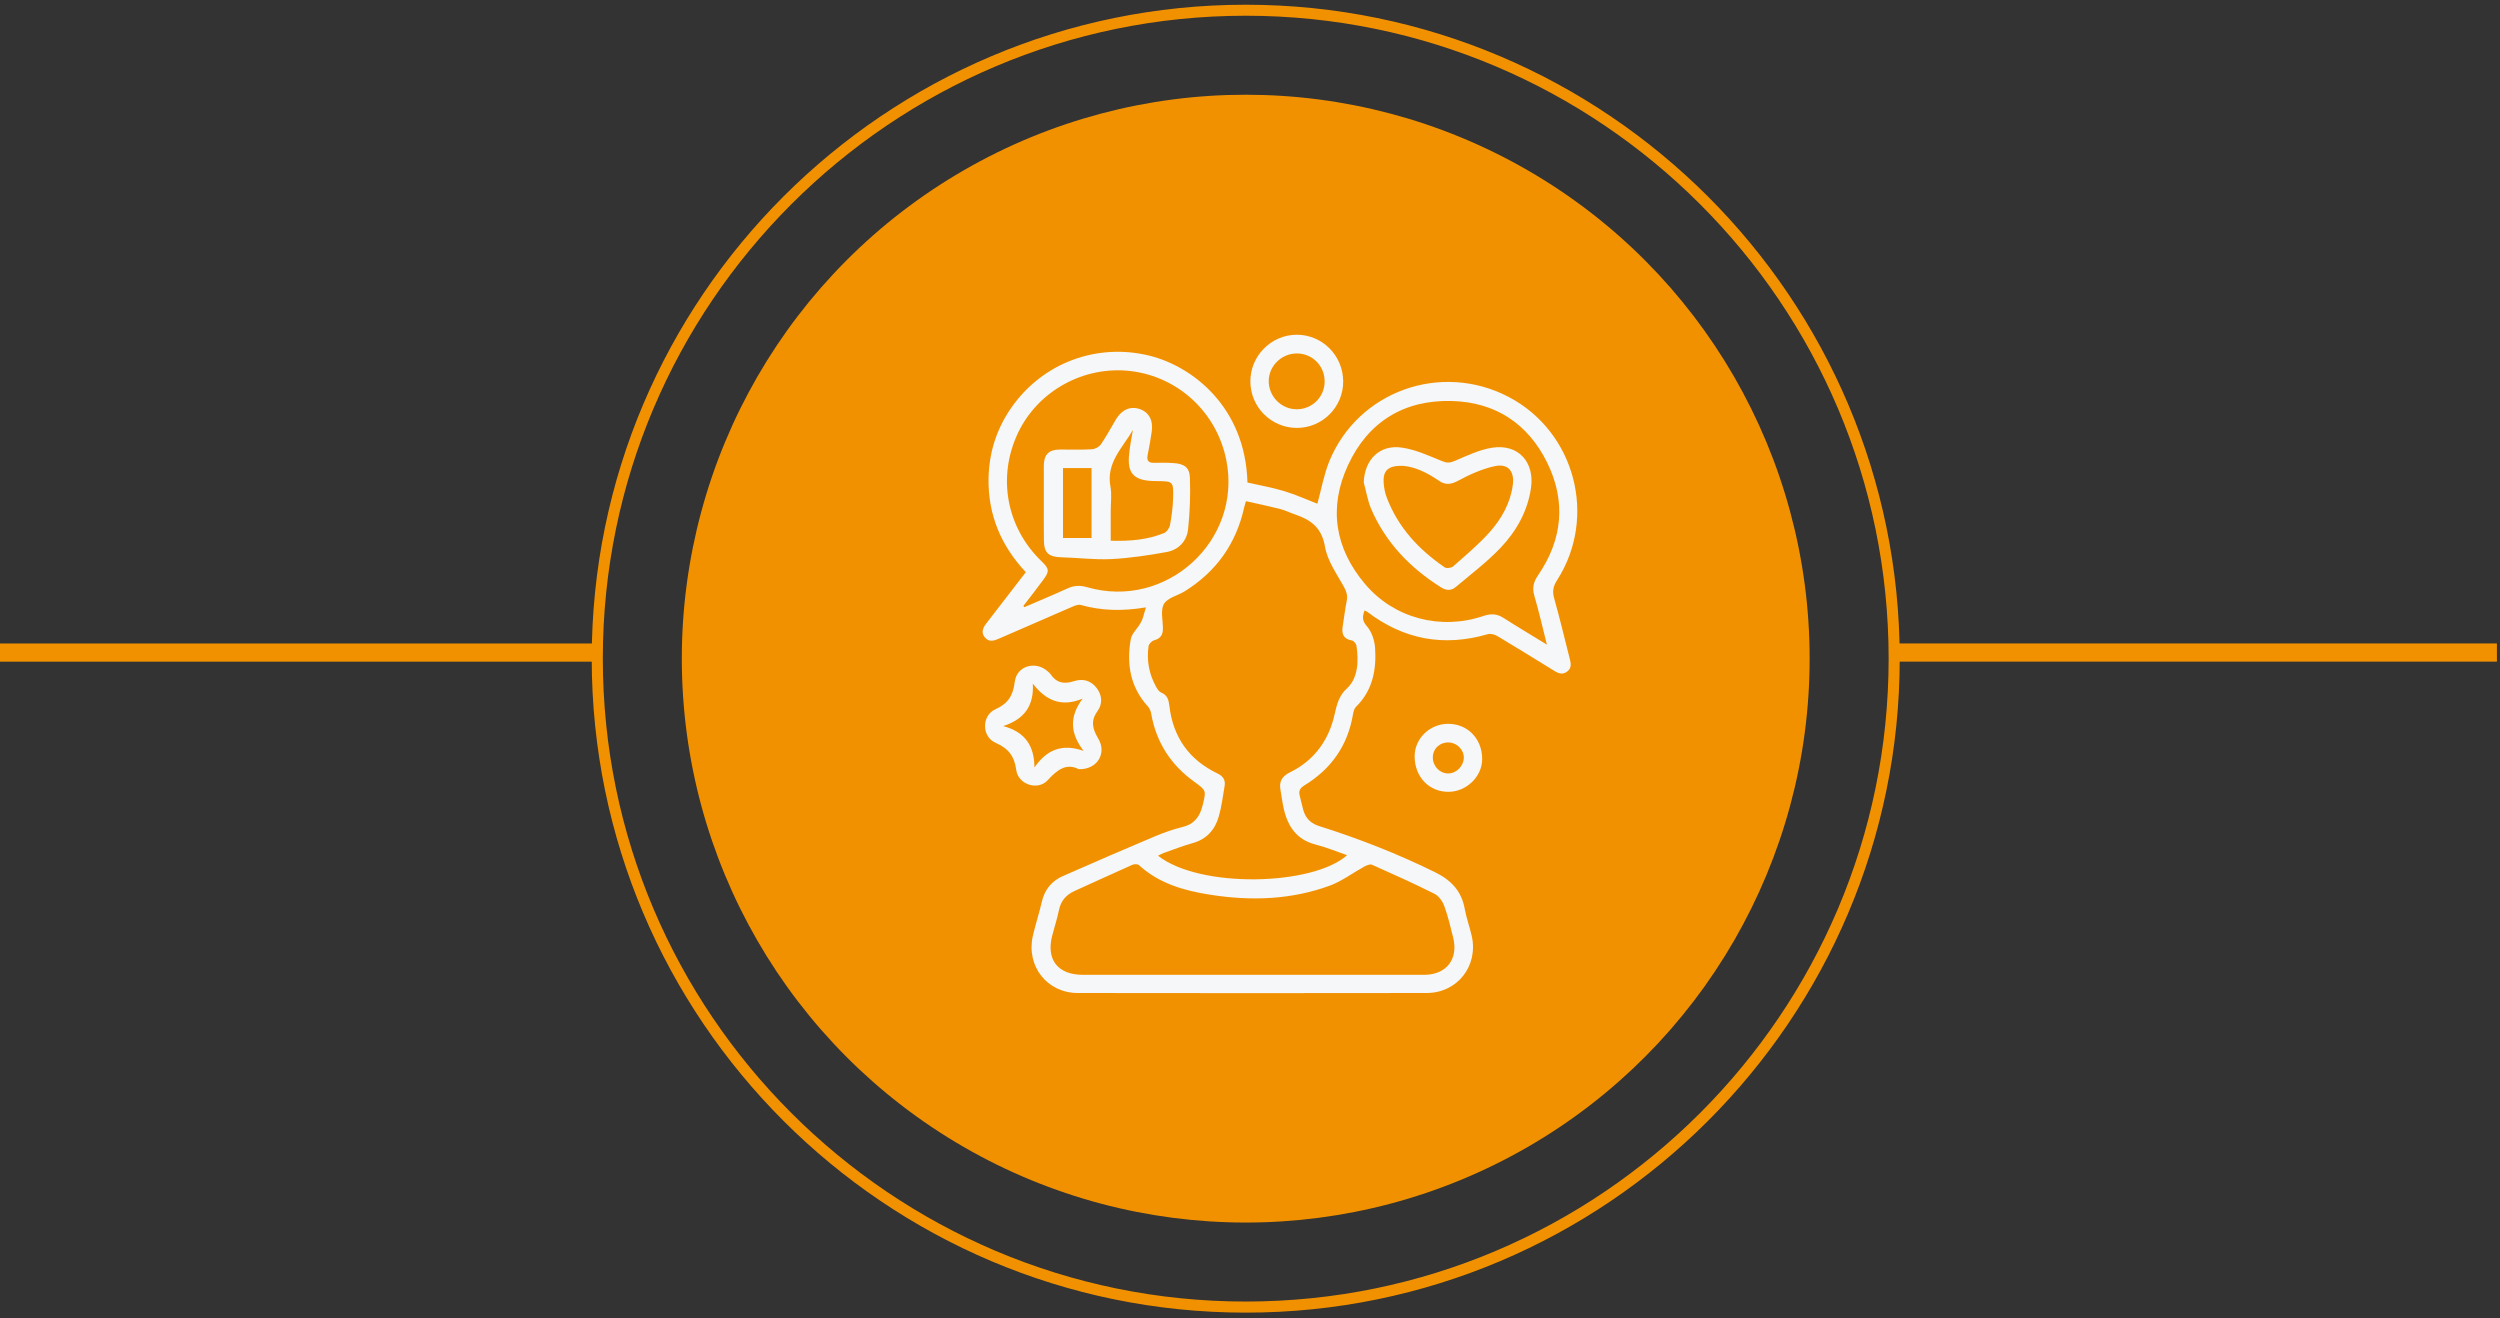 <?xml version="1.0" encoding="utf-8"?>
<!-- Generator: Adobe Illustrator 24.2.0, SVG Export Plug-In . SVG Version: 6.00 Build 0)  -->
<svg version="1.1" id="Layer_1" xmlns="http://www.w3.org/2000/svg" xmlns:xlink="http://www.w3.org/1999/xlink" x="0px" y="0px"
	 viewBox="0 0 275 145" style="enable-background:new 0 0 275 145;" xml:space="preserve">
<rect x="0" y="0" width="275" height="145" fill="#333333" stroke="none"/>
<style type="text/css">
	.st0{fill:#F29100;}
	.st1{fill:#F6F7F8;}
	.st2{fill:#F19000;}
	.st3{fill:#FFFFFF;}
	.st4{fill:none;stroke:#FFFFFF;stroke-width:1.212;stroke-linecap:round;stroke-miterlimit:10;}
</style>
<g>
	<g>
		<polyline class="st0" points="208.66,70.78 208.66,72.78 274.66,72.78 274.66,70.78 		"/>
		
			<rect x="31.66" y="38.78" transform="matrix(-1.836970e-16 1 -1 -1.836970e-16 104.437 39.123)" class="st0" width="2" height="66"/>
	</g>
	<g>
		<g>
			<g>
				<circle class="st0" cx="137.03" cy="72.45" r="62.03"/>
			</g>
			<g>
				<path class="st0" d="M137.03,144.39c-39.67,0-71.94-32.27-71.94-71.94S97.37,0.52,137.03,0.52s71.94,32.27,71.94,71.94
					S176.7,144.39,137.03,144.39z M137.03,1.73c-39,0-70.72,31.73-70.72,70.72s31.73,70.72,70.72,70.72s70.72-31.73,70.72-70.72
					S176.03,1.73,137.03,1.73z"/>
			</g>
		</g>
		<g>
			<g>
				<g>
					<path class="st1" d="M126.05,66.81c-2.63,0.44-4.9,0.37-7.15-0.26c-0.27-0.08-0.65,0.06-0.94,0.19
						c-2.69,1.16-5.37,2.33-8.05,3.5c-0.55,0.24-1.1,0.44-1.57-0.12c-0.46-0.55-0.22-1.06,0.16-1.55c1.44-1.86,2.87-3.73,4.34-5.63
						c-2.71-2.89-4.15-6.28-4.1-10.25c0.04-2.85,0.86-5.47,2.49-7.82c3.43-4.95,9.42-7.17,15.19-5.75
						c4.79,1.18,10.58,5.69,10.8,13.96c1.35,0.31,2.71,0.54,4.03,0.94c1.29,0.39,2.52,0.95,3.66,1.39c0.43-1.55,0.71-3.17,1.31-4.66
						c3.16-7.73,12.3-10.98,19.73-7.09c7.3,3.83,9.79,13.19,5.33,20.16c-0.43,0.66-0.54,1.23-0.32,2c0.61,2.15,1.12,4.32,1.67,6.48
						c0.14,0.56,0.34,1.13-0.24,1.57c-0.62,0.47-1.14,0.09-1.65-0.22c-2.01-1.23-4-2.48-6.02-3.68c-0.3-0.18-0.75-0.3-1.07-0.21
						c-4.84,1.41-9.24,0.59-13.25-2.46c-0.07-0.05-0.15-0.08-0.3-0.15c-0.23,0.66-0.3,1.1,0.26,1.74c0.53,0.6,0.84,1.55,0.9,2.38
						c0.16,2.41-0.27,4.69-2.11,6.49c-0.19,0.19-0.27,0.53-0.32,0.81c-0.57,3.42-2.38,6-5.31,7.8c-0.49,0.3-0.7,0.6-0.55,1.15
						c0.14,0.52,0.24,1.06,0.39,1.58c0.26,0.91,0.81,1.47,1.75,1.77c4.38,1.38,8.64,3.05,12.76,5.08c1.76,0.87,2.9,2.07,3.25,4.02
						c0.18,1,0.54,1.98,0.77,2.98c0.75,3.29-1.57,6.27-4.95,6.28c-12.79,0.02-25.59,0.02-38.38,0c-3.39,0-5.69-2.96-4.95-6.27
						c0.29-1.26,0.7-2.5,0.99-3.76c0.31-1.34,1.08-2.29,2.31-2.83c3.36-1.48,6.73-2.94,10.12-4.37c1-0.42,2.03-0.78,3.08-1.04
						c1.29-0.32,1.88-1.16,2.18-2.37c0.4-1.64,0.42-1.63-0.91-2.59c-2.59-1.86-4.2-4.35-4.75-7.51c-0.05-0.28-0.18-0.58-0.36-0.78
						c-1.95-2.14-2.37-4.69-1.88-7.42c0.12-0.64,0.77-1.17,1.09-1.8C125.74,68.06,125.83,67.52,126.05,66.81z M148.18,94.07
						c-1.17-0.4-2.28-0.87-3.43-1.16c-2.09-0.52-3.08-1.97-3.53-3.92c-0.16-0.67-0.23-1.37-0.36-2.05c-0.19-0.97,0.15-1.55,1.07-2
						c2.45-1.21,4.02-3.2,4.75-5.84c0.33-1.19,0.37-2.35,1.49-3.38c1.21-1.12,1.3-2.99,1.04-4.69c-0.03-0.22-0.3-0.54-0.5-0.58
						c-0.9-0.15-1.14-0.68-1.02-1.49c0.15-0.95,0.26-1.91,0.45-2.86c0.12-0.6-0.03-1.05-0.33-1.59c-0.79-1.41-1.8-2.84-2.06-4.37
						c-0.35-2.07-1.53-2.95-3.26-3.54c-0.57-0.19-1.12-0.47-1.7-0.62c-1.24-0.31-2.49-0.57-3.74-0.85c-0.11,0.38-0.16,0.55-0.2,0.72
						c-0.88,3.97-3.07,7.03-6.51,9.18c-0.78,0.49-1.92,0.72-2.31,1.41c-0.4,0.71-0.1,1.82-0.11,2.75c-0.01,0.65-0.28,1.06-0.96,1.24
						c-0.26,0.07-0.59,0.4-0.62,0.65c-0.22,1.56,0.05,3.06,0.82,4.45c0.14,0.26,0.34,0.56,0.58,0.66c0.68,0.27,0.81,0.81,0.89,1.44
						c0.4,3.45,2.16,5.95,5.29,7.45c0.6,0.29,0.9,0.71,0.79,1.36c-0.19,1.13-0.33,2.27-0.64,3.36c-0.42,1.48-1.34,2.52-2.9,2.95
						c-1.07,0.3-2.11,0.71-3.17,1.08c-0.2,0.07-0.39,0.19-0.62,0.3C132,97.76,144.42,97.44,148.18,94.07z M137.75,107.23
						c6.31,0,12.61,0.01,18.92,0c2.43,0,3.77-1.73,3.18-4.09c-0.29-1.17-0.57-2.35-0.98-3.48c-0.19-0.52-0.6-1.1-1.07-1.34
						c-2.26-1.13-4.57-2.17-6.88-3.2c-0.21-0.09-0.59,0.06-0.84,0.2c-1.26,0.69-2.44,1.59-3.77,2.09
						c-4.26,1.57-8.68,1.71-13.12,1.02c-2.88-0.44-5.67-1.22-7.91-3.27c-0.14-0.13-0.52-0.12-0.72-0.03
						c-2.12,0.94-4.23,1.92-6.34,2.87c-0.94,0.42-1.53,1.09-1.74,2.13c-0.19,0.94-0.5,1.86-0.74,2.8c-0.68,2.64,0.63,4.3,3.37,4.3
						C125.32,107.23,131.53,107.23,137.75,107.23z M112.57,66.65c0.04,0.05,0.08,0.1,0.11,0.14c1.56-0.68,3.14-1.33,4.69-2.04
						c0.75-0.35,1.42-0.39,2.24-0.15c8.7,2.49,17.03-5.13,15.29-13.96c-1.03-5.24-5.25-9.18-10.5-9.82
						c-5.14-0.62-10.21,2.15-12.42,6.8c-2.3,4.85-1.28,10.4,2.6,14.13c0.85,0.82,0.88,1.1,0.15,2.07
						C114.03,64.77,113.3,65.71,112.57,66.65z M170.16,70.91c-0.49-1.95-0.89-3.68-1.38-5.37c-0.25-0.86-0.11-1.5,0.4-2.25
						c2.7-3.93,3.11-8.15,1-12.42c-2.11-4.28-5.7-6.63-10.46-6.76c-5.26-0.15-9.23,2.28-11.44,7.06c-2.17,4.68-1.44,9.16,1.89,13.09
						c3.19,3.76,8.31,5.09,13,3.5c0.86-0.29,1.52-0.25,2.28,0.25C166.92,68.96,168.45,69.85,170.16,70.91z"/>
				</g>
				<g>
					<path class="st1" d="M118.66,84.61c-1.34-0.69-2.35,0.04-3.41,1.21c-1.07,1.18-3.24,0.5-3.46-1.11
						c-0.21-1.55-0.86-2.38-2.29-3.01c-1.52-0.67-1.53-2.98-0.02-3.67c1.41-0.64,1.96-1.51,2.14-3.02c0.21-1.77,2.29-2.36,3.62-1.17
						c0.11,0.1,0.24,0.2,0.32,0.32c0.65,0.97,1.5,1.12,2.57,0.77c0.98-0.32,1.87-0.08,2.51,0.76c0.61,0.81,0.66,1.74,0.08,2.54
						c-0.78,1.08-0.54,1.96,0.09,3.02C121.78,82.86,120.69,84.68,118.66,84.61z M119.09,76.85c-2.32,0.96-4.02,0.24-5.48-1.65
						c0.14,2.45-0.95,3.92-3.26,4.67c2.4,0.64,3.42,2.15,3.44,4.55c1.37-1.98,3.07-2.65,5.41-1.82
						C117.72,80.68,117.59,78.85,119.09,76.85z"/>
				</g>
				<g>
					<path class="st1" d="M147.75,41.94c0.02,2.82-2.27,5.13-5.09,5.13c-2.82,0-5.11-2.28-5.12-5.11c-0.01-2.81,2.29-5.13,5.1-5.14
						C145.45,36.82,147.73,39.1,147.75,41.94z M145.71,42c0.02-1.74-1.33-3.12-3.06-3.12c-1.67,0-3.07,1.36-3.09,3.01
						c-0.02,1.71,1.39,3.14,3.08,3.13C144.33,45.02,145.69,43.68,145.71,42z"/>
				</g>
				<g>
					<path class="st1" d="M155.61,83.23c-0.02-1.96,1.62-3.58,3.64-3.61c2.17-0.02,3.78,1.62,3.79,3.86
						c0.01,1.91-1.69,3.59-3.67,3.62C157.23,87.13,155.63,85.49,155.61,83.23z M159.26,85.08c0.91,0.02,1.72-0.77,1.76-1.7
						c0.03-0.87-0.72-1.67-1.63-1.71c-0.99-0.04-1.76,0.66-1.78,1.62C157.59,84.25,158.34,85.06,159.26,85.08z"/>
				</g>
				<g>
					<path class="st1" d="M114.82,55.3c0-1.36-0.01-2.72,0-4.07c0.01-1.23,0.54-1.77,1.76-1.78c1.18-0.01,2.36,0.04,3.53-0.03
						c0.35-0.02,0.8-0.26,0.99-0.54c0.61-0.89,1.12-1.86,1.68-2.79c0.63-1.04,1.59-1.44,2.6-1.09c1.01,0.35,1.49,1.25,1.31,2.48
						c-0.13,0.86-0.27,1.73-0.45,2.58c-0.13,0.66,0.13,0.87,0.76,0.85c0.69-0.02,1.39-0.02,2.08,0.03c1.17,0.07,1.77,0.47,1.81,1.6
						c0.07,1.88,0,3.78-0.2,5.66c-0.14,1.34-1.05,2.29-2.39,2.53c-2.01,0.36-4.04,0.67-6.07,0.77c-1.83,0.09-3.66-0.15-5.5-0.2
						c-1.41-0.04-1.9-0.5-1.9-1.91C114.81,58.01,114.82,56.66,114.82,55.3z M124.62,47.3c-1.14,1.96-2.97,3.62-2.47,6.23
						c0.16,0.84,0.03,1.74,0.03,2.62c0,1.08,0,2.15,0,3.33c2.08,0.06,4.02-0.09,5.86-0.84c0.3-0.12,0.6-0.55,0.66-0.89
						c0.18-0.97,0.32-1.96,0.34-2.95c0.05-1.86,0.01-1.86-1.79-1.88c-0.15,0-0.3,0-0.45-0.01c-2.11-0.08-2.83-0.89-2.59-2.98
						C124.29,49.05,124.47,48.18,124.62,47.3z M116.93,51.49c0,2.62,0,5.15,0,7.69c1.1,0,2.13,0,3.14,0c0-2.61,0-5.14,0-7.69
						C119,51.49,118.01,51.49,116.93,51.49z"/>
				</g>
				<g>
					<path class="st1" d="M150.01,53.06c0.1-2.51,1.75-4.19,4.21-3.82c1.51,0.22,2.97,0.9,4.4,1.48c0.53,0.22,0.86,0.21,1.38-0.01
						c1.34-0.57,2.71-1.24,4.13-1.46c2.85-0.45,4.69,1.55,4.28,4.42c-0.37,2.57-1.61,4.76-3.35,6.59c-1.5,1.58-3.27,2.91-4.94,4.32
						c-0.49,0.41-1.04,0.39-1.59,0.04c-3.4-2.14-6.09-4.91-7.7-8.63C150.44,55.07,150.28,54.04,150.01,53.06z M154.3,51.24
						c-1.6-0.04-2.18,0.52-2.1,1.84c0.03,0.56,0.15,1.14,0.35,1.67c1.25,3.28,3.53,5.72,6.37,7.66c0.2,0.14,0.72,0.07,0.92-0.1
						c1.37-1.22,2.79-2.4,4.01-3.76c1.31-1.47,2.29-3.19,2.56-5.21c0.2-1.51-0.53-2.39-2-2.06c-1.38,0.3-2.73,0.91-3.98,1.58
						c-0.83,0.45-1.43,0.53-2.21-0.02C156.96,51.97,155.59,51.33,154.3,51.24z"/>
				</g>
			</g>
		</g>
	</g>
</g>
</svg>
